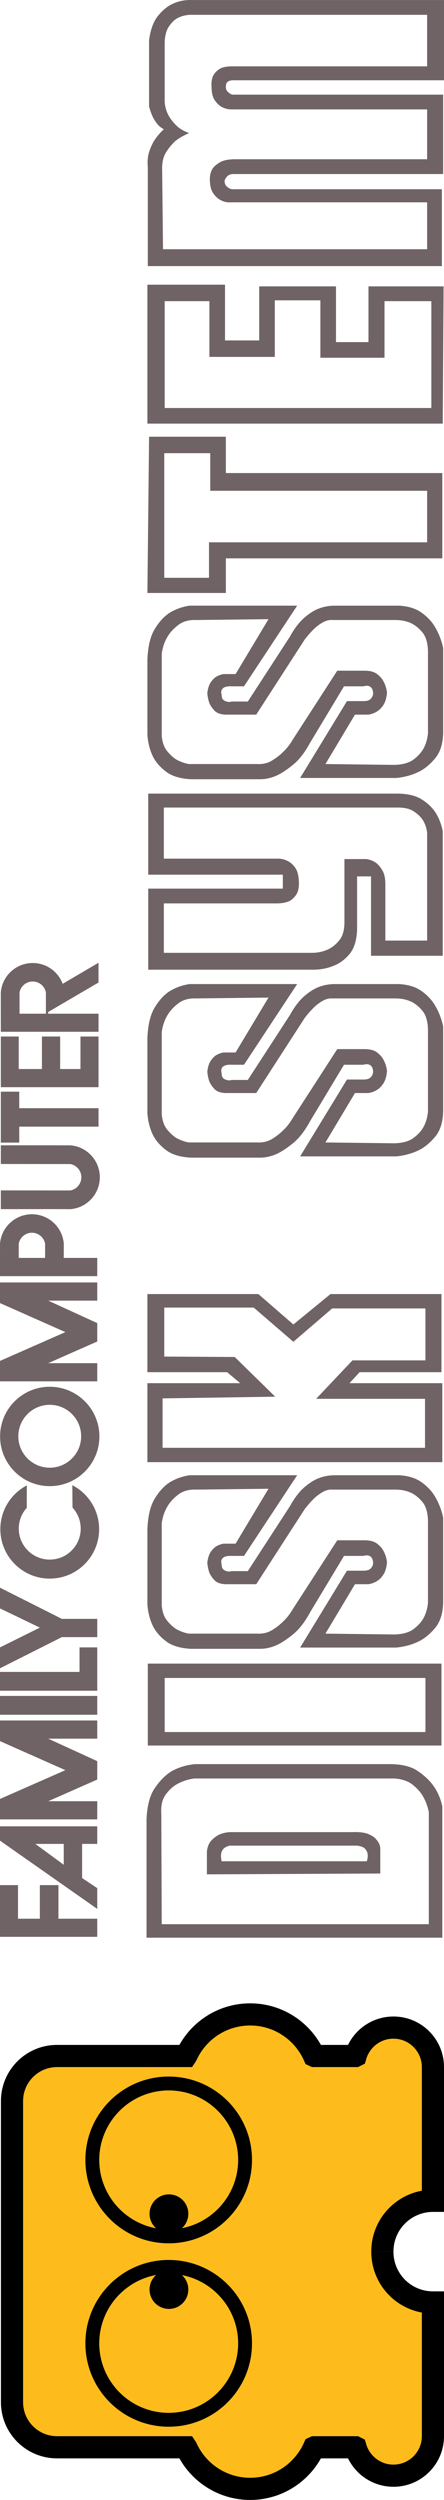 <?xml version="1.0" encoding="UTF-8" standalone="no"?>
<svg
   xmlns:ns="&amp;ns_sfw;"
   xmlns:dc="http://purl.org/dc/elements/1.1/"
   xmlns:cc="http://creativecommons.org/ns#"
   xmlns:rdf="http://www.w3.org/1999/02/22-rdf-syntax-ns#"
   xmlns:svg="http://www.w3.org/2000/svg"
   xmlns="http://www.w3.org/2000/svg"
   xml:space="preserve"
   viewBox="15.349 117.018 100.826 567.155"
   height="567.155"
   width="100.826"
   y="0px"
   x="0px"
   id="Layer_2"
   version="1.2"><defs
     id="defs79" /><g
     transform="matrix(0,-1,1,0,-101.669,699.521)"
     id="g4207"><g
       id="g5"><path
         style="fill:#706365"
         d="m 176.916,152.213 c 1.66,1.15 2.906,2.396 3.737,3.736 0.894,1.598 1.437,3.386 1.629,5.365 l 0,44.169 c 0,2.684 -0.495,4.775 -1.485,6.277 -0.99,1.5 -2.093,2.697 -3.306,3.592 -1.405,1.021 -3.002,1.725 -4.79,2.107 l -29.798,0 0,-67.165 26.923,0 c 3.067,0.131 5.43,0.769 7.09,1.919 z m 2.108,8.91 c -0.191,-1.404 -0.606,-2.682 -1.245,-3.832 -0.512,-0.958 -1.31,-1.836 -2.396,-2.635 -1.086,-0.799 -2.556,-1.134 -4.407,-1.007 l -25.008,0.096 0,60.649 25.391,0 c 1.341,-0.254 2.555,-0.701 3.641,-1.34 0.895,-0.512 1.757,-1.277 2.587,-2.301 0.83,-1.021 1.31,-2.426 1.438,-4.215 l 0,-45.415 z m -14.084,3.881 c 0.574,0.543 1.021,1.134 1.341,1.772 0.319,0.703 0.511,1.501 0.575,2.395 l 0,27.786 c 0.063,1.598 -0.08,2.828 -0.432,3.689 -0.352,0.863 -0.782,1.484 -1.293,1.867 -0.575,0.512 -1.214,0.799 -1.916,0.863 l -5.749,0 -0.191,-39.379 5.174,0 c 1.086,0.129 1.916,0.464 2.491,1.007 z m -1.15,4.167 c -0.128,-0.51 -0.319,-0.925 -0.574,-1.245 -0.575,-0.702 -1.565,-0.894 -2.971,-0.575 l 0,32.959 c 0.574,0.191 1.117,0.256 1.629,0.191 0.447,-0.063 0.846,-0.254 1.197,-0.574 0.352,-0.318 0.591,-0.926 0.719,-1.82 l 0,-28.936 z"
         id="path7" /><path
         style="fill:#706365"
         d="m 205.086,150.584 0,66.685 -18.588,0 0,-66.685 18.588,0 z m -3.258,3.832 -12.264,0 0,59.212 12.264,0 0,-59.212 z"
         id="path9" /><path
         style="fill:#706365"
         d="m 229.519,172.429 0,-2.778 c 0.063,-1.277 -0.224,-2.044 -0.862,-2.3 -0.256,-0.127 -0.607,-0.127 -1.054,0 -0.512,0 -0.879,0.112 -1.103,0.336 -0.224,0.224 -0.367,0.495 -0.431,0.814 -0.129,0.319 -0.129,0.702 0,1.149 l 0,3.641 14.755,9.582 c 1.852,1.021 3.273,2.107 4.264,3.258 0.991,1.151 1.677,2.236 2.06,3.258 0.447,1.15 0.671,2.363 0.671,3.641 l 0,14.658 c -0.128,2.109 -0.671,3.818 -1.629,5.127 -0.958,1.311 -2.044,2.316 -3.258,3.018 -1.405,0.83 -2.97,1.438 -4.694,1.82 l -19.354,0 c -2.428,-0.064 -4.328,-0.67 -5.701,-1.82 -1.373,-1.148 -2.379,-2.363 -3.018,-3.641 -0.767,-1.533 -1.246,-3.258 -1.438,-5.174 l 0,-21.846 17.438,10.637 0,3.736 c 0,0.574 0.079,1.006 0.239,1.293 0.159,0.287 0.367,0.496 0.623,0.623 0.255,0.191 0.574,0.287 0.958,0.287 0.958,-0.064 1.501,-0.447 1.629,-1.15 0.063,-0.254 0.031,-0.605 -0.096,-1.053 l 0,-4.408 -12.743,-7.664 c -2.236,-1.213 -3.913,-2.508 -5.03,-3.881 -1.118,-1.373 -1.933,-2.604 -2.443,-3.689 -0.575,-1.277 -0.862,-2.555 -0.862,-3.832 l 0,-15.713 c 0.127,-2.427 0.702,-4.311 1.725,-5.652 1.021,-1.342 2.172,-2.332 3.449,-2.971 1.469,-0.702 3.098,-1.117 4.887,-1.245 l 17.15,0 c 2.938,0.128 5.205,0.671 6.803,1.629 1.597,0.958 2.811,2.044 3.641,3.257 0.895,1.406 1.469,2.971 1.725,4.695 l 0,24.432 -18.301,-12.074 z m -1.534,-8.335 c 1.021,0.128 1.805,0.367 2.348,0.719 0.543,0.352 0.974,0.75 1.293,1.197 0.319,0.512 0.543,1.086 0.671,1.725 l 0,2.778 12.456,7.473 -0.192,-16.383 c 0.063,-1.66 -0.304,-3.018 -1.102,-4.072 -0.799,-1.054 -1.677,-1.868 -2.635,-2.443 -1.15,-0.702 -2.46,-1.149 -3.929,-1.342 l -18.587,0 c -1.47,0.129 -2.62,0.528 -3.45,1.198 -0.83,0.671 -1.469,1.357 -1.916,2.06 -0.512,0.895 -0.862,1.854 -1.054,2.875 l 0,15.521 c -0.064,1.278 0.191,2.395 0.767,3.354 0.574,0.957 1.213,1.787 1.916,2.49 0.767,0.83 1.693,1.564 2.779,2.203 l 15.713,10.156 0,6.229 c 0,1.213 -0.256,2.156 -0.767,2.826 -0.512,0.672 -1.086,1.166 -1.725,1.484 -0.703,0.385 -1.533,0.641 -2.491,0.768 -1.214,-0.127 -2.14,-0.398 -2.778,-0.814 -0.639,-0.414 -1.118,-0.877 -1.438,-1.389 -0.384,-0.574 -0.64,-1.246 -0.767,-2.014 l 0,-3.064 -11.21,-6.707 -0.191,15.713 c 0.063,1.852 0.463,3.273 1.197,4.264 0.734,0.991 1.549,1.74 2.443,2.252 1.021,0.574 2.203,0.926 3.545,1.053 l 18.684,0 c 1.852,-0.063 3.241,-0.479 4.168,-1.244 0.926,-0.768 1.612,-1.598 2.06,-2.492 0.511,-1.086 0.767,-2.299 0.767,-3.641 l 0,-14.277 c 0.063,-0.768 -0.128,-1.533 -0.575,-2.301 -0.447,-0.766 -0.958,-1.436 -1.532,-2.012 -0.703,-0.703 -1.47,-1.373 -2.3,-2.012 l -17.055,-11.019 0,-7.09 c 0.063,-1.086 0.367,-1.884 0.91,-2.395 0.543,-0.511 1.102,-0.895 1.677,-1.15 0.704,-0.254 1.47,-0.413 2.3,-0.477 z"
         id="path11" /><path
         style="fill:#706365"
         d="m 288.923,175.687 -6.898,7.951 6.898,8.432 0,25.199 -17.726,0 0,-18.588 -2.491,-2.299 0,21.078 -17.917,0 0,-66.972 17.917,0 0,21.078 2.491,-2.97 0,-18.108 17.726,0 0,25.199 z m -3.067,-21.367 -11.114,0 -0.096,16.001 -9.007,9.198 -0.383,-25.582 -11.21,0 0,59.595 11.114,0 0,-24.721 8.719,8.24 0,16.576 11.785,0 0,-21.174 -7.569,-8.816 7.761,-9.005 0,-20.312 z"
         id="path13" /><path
         style="fill:#706365"
         d="m 340.949,172.429 0,-2.778 c 0.064,-1.277 -0.223,-2.044 -0.861,-2.3 -0.256,-0.127 -0.607,-0.127 -1.055,0 -0.512,0 -0.879,0.112 -1.102,0.336 -0.225,0.224 -0.367,0.495 -0.432,0.814 -0.129,0.319 -0.129,0.702 0,1.149 l 0,3.641 14.756,9.582 c 1.852,1.021 3.273,2.107 4.264,3.258 0.991,1.151 1.676,2.236 2.059,3.258 0.447,1.15 0.672,2.363 0.672,3.641 l 0,14.658 c -0.129,2.109 -0.672,3.818 -1.629,5.127 -0.959,1.311 -2.045,2.316 -3.258,3.018 -1.406,0.83 -2.971,1.438 -4.695,1.82 l -19.354,0 c -2.428,-0.064 -4.328,-0.67 -5.701,-1.82 -1.373,-1.148 -2.379,-2.363 -3.018,-3.641 -0.768,-1.533 -1.246,-3.258 -1.438,-5.174 l 0,-21.846 17.438,10.637 0,3.736 c 0,0.574 0.08,1.006 0.24,1.293 0.158,0.287 0.367,0.496 0.623,0.623 0.254,0.191 0.574,0.287 0.957,0.287 0.959,-0.064 1.502,-0.447 1.629,-1.15 0.064,-0.254 0.031,-0.605 -0.096,-1.053 l 0,-4.408 -12.742,-7.664 c -2.236,-1.213 -3.914,-2.508 -5.031,-3.881 -1.117,-1.373 -1.932,-2.604 -2.443,-3.689 -0.574,-1.277 -0.861,-2.555 -0.861,-3.832 l 0,-15.713 c 0.127,-2.427 0.701,-4.311 1.725,-5.652 1.021,-1.342 2.172,-2.332 3.449,-2.971 1.469,-0.702 3.098,-1.117 4.887,-1.245 l 17.15,0 c 2.938,0.128 5.205,0.671 6.803,1.629 1.596,0.958 2.811,2.044 3.641,3.257 0.895,1.406 1.469,2.971 1.725,4.695 l 0,24.432 -18.302,-12.074 z m -1.533,-8.335 c 1.021,0.128 1.805,0.367 2.348,0.719 0.543,0.352 0.975,0.75 1.293,1.197 0.32,0.512 0.543,1.086 0.672,1.725 l 0,2.778 12.455,7.473 -0.191,-16.383 c 0.063,-1.66 -0.305,-3.018 -1.102,-4.072 -0.799,-1.054 -1.678,-1.868 -2.635,-2.443 -1.15,-0.702 -2.461,-1.149 -3.93,-1.342 l -18.586,0 c -1.471,0.129 -2.621,0.528 -3.451,1.198 -0.83,0.671 -1.469,1.357 -1.916,2.06 -0.512,0.895 -0.861,1.854 -1.053,2.875 l 0,15.521 c -0.064,1.278 0.191,2.395 0.766,3.354 0.574,0.957 1.213,1.787 1.916,2.49 0.768,0.83 1.693,1.564 2.779,2.203 l 15.713,10.156 0,6.229 c 0,1.213 -0.256,2.156 -0.766,2.826 -0.512,0.672 -1.086,1.166 -1.725,1.484 -0.703,0.385 -1.533,0.641 -2.492,0.768 -1.213,-0.127 -2.139,-0.398 -2.777,-0.814 -0.639,-0.414 -1.119,-0.877 -1.438,-1.389 -0.385,-0.574 -0.641,-1.246 -0.768,-2.014 l 0,-3.064 -11.209,-6.707 -0.191,15.713 c 0.063,1.852 0.463,3.273 1.197,4.264 0.734,0.991 1.549,1.74 2.443,2.252 1.021,0.574 2.203,0.926 3.545,1.053 l 18.684,0 c 1.852,-0.063 3.24,-0.479 4.168,-1.244 0.926,-0.768 1.611,-1.598 2.059,-2.492 0.512,-1.086 0.768,-2.299 0.768,-3.641 l 0,-14.277 c 0.063,-0.768 -0.129,-1.533 -0.576,-2.301 -0.447,-0.766 -0.957,-1.436 -1.531,-2.012 -0.703,-0.703 -1.471,-1.373 -2.301,-2.012 l -17.055,-11.019 0,-7.09 c 0.064,-1.086 0.367,-1.884 0.91,-2.395 0.543,-0.511 1.102,-0.895 1.678,-1.15 0.703,-0.254 1.469,-0.413 2.299,-0.477 z"
         id="path15" /><path
         style="fill:#706365"
         d="m 402.461,150.68 0,56.912 c -0.064,2.236 -0.527,4.01 -1.389,5.318 -0.863,1.311 -1.836,2.316 -2.922,3.018 -1.215,0.768 -2.619,1.311 -4.217,1.629 l -28.263,0 0,-16.287 18.012,0 0,-3.162 -12.264,0 c -2.363,-0.127 -4.152,-0.703 -5.365,-1.725 -1.215,-1.021 -2.076,-2.172 -2.588,-3.449 -0.639,-1.469 -0.957,-3.098 -0.957,-4.887 l 0,-37.367 18.396,0 0,30.564 3.162,0 0,-30.564 18.395,0 z m -3.162,3.545 -11.592,0 0,26.158 c -0.064,0.83 -0.289,1.564 -0.672,2.203 -0.32,0.574 -0.814,1.086 -1.484,1.533 -0.672,0.447 -1.645,0.703 -2.922,0.766 -0.959,0.064 -1.789,-0.031 -2.492,-0.287 -0.639,-0.256 -1.213,-0.703 -1.725,-1.342 -0.512,-0.639 -0.799,-1.66 -0.861,-3.066 l 0,-25.964 -11.211,0 0,34.013 c 0.064,1.277 0.352,2.428 0.863,3.449 0.447,0.895 1.133,1.709 2.059,2.443 0.926,0.734 2.283,1.102 4.072,1.102 l 14.277,0 0,4.982 c -0.129,0.83 -0.416,1.564 -0.863,2.203 -0.383,0.512 -0.959,0.99 -1.725,1.438 -0.768,0.447 -1.789,0.672 -3.066,0.672 l -12.838,0 0,9.484 24.432,0 c 1.086,-0.127 2.045,-0.445 2.875,-0.957 0.701,-0.447 1.355,-1.117 1.963,-2.012 0.608,-0.895 0.91,-2.109 0.91,-3.643 l 0,-53.175 z"
         id="path17" /><path
         style="fill:#706365"
         d="m 426.799,172.429 0,-2.778 c 0.063,-1.277 -0.225,-2.044 -0.863,-2.3 -0.256,-0.127 -0.607,-0.127 -1.053,0 -0.512,0 -0.879,0.112 -1.104,0.336 -0.223,0.224 -0.367,0.495 -0.43,0.814 -0.129,0.319 -0.129,0.702 0,1.149 l 0,3.641 14.754,9.582 c 1.852,1.021 3.273,2.107 4.264,3.258 0.991,1.151 1.678,2.236 2.061,3.258 0.447,1.15 0.67,2.363 0.67,3.641 l 0,14.658 c -0.127,2.109 -0.67,3.818 -1.629,5.127 -0.957,1.311 -2.043,2.316 -3.258,3.018 -1.404,0.83 -2.969,1.438 -4.693,1.82 l -19.355,0 c -2.428,-0.064 -4.328,-0.67 -5.701,-1.82 -1.373,-1.148 -2.379,-2.363 -3.018,-3.641 -0.766,-1.533 -1.246,-3.258 -1.438,-5.174 l 0,-21.846 17.439,10.637 0,3.736 c 0,0.574 0.078,1.006 0.238,1.293 0.16,0.287 0.367,0.496 0.623,0.623 0.256,0.191 0.574,0.287 0.959,0.287 0.957,-0.064 1.5,-0.447 1.629,-1.15 0.063,-0.254 0.031,-0.605 -0.096,-1.053 l 0,-4.408 -12.744,-7.664 c -2.236,-1.213 -3.912,-2.508 -5.029,-3.881 -1.119,-1.373 -1.934,-2.604 -2.443,-3.689 -0.576,-1.277 -0.863,-2.555 -0.863,-3.832 l 0,-15.713 c 0.127,-2.427 0.703,-4.311 1.725,-5.652 1.022,-1.341 2.172,-2.332 3.449,-2.971 1.469,-0.702 3.098,-1.117 4.887,-1.245 l 17.15,0 c 2.938,0.128 5.205,0.671 6.803,1.629 1.598,0.958 2.811,2.044 3.641,3.257 0.895,1.406 1.469,2.971 1.725,4.695 l 0,24.432 -18.3,-12.074 z m -1.533,-8.335 c 1.021,0.128 1.805,0.367 2.348,0.719 0.543,0.352 0.973,0.75 1.293,1.197 0.318,0.512 0.543,1.086 0.67,1.725 l 0,2.778 12.457,7.473 -0.193,-16.383 c 0.064,-1.66 -0.303,-3.018 -1.102,-4.072 -0.799,-1.054 -1.676,-1.868 -2.635,-2.443 -1.15,-0.702 -2.459,-1.149 -3.928,-1.342 l -18.588,0 c -1.469,0.129 -2.619,0.528 -3.449,1.198 -0.83,0.671 -1.469,1.357 -1.916,2.06 -0.512,0.895 -0.863,1.854 -1.055,2.875 l 0,15.521 c -0.064,1.278 0.191,2.395 0.768,3.354 0.574,0.957 1.213,1.787 1.916,2.49 0.766,0.83 1.693,1.564 2.779,2.203 l 15.713,10.156 0,6.229 c 0,1.213 -0.256,2.156 -0.768,2.826 -0.512,0.672 -1.086,1.166 -1.725,1.484 -0.703,0.385 -1.533,0.641 -2.49,0.768 -1.215,-0.127 -2.141,-0.398 -2.779,-0.814 -0.639,-0.414 -1.117,-0.877 -1.438,-1.389 -0.383,-0.574 -0.639,-1.246 -0.766,-2.014 l 0,-3.064 -11.211,-6.707 -0.191,15.713 c 0.064,1.852 0.463,3.273 1.197,4.264 0.734,0.991 1.549,1.74 2.443,2.252 1.021,0.574 2.203,0.926 3.545,1.053 l 18.684,0 c 1.852,-0.063 3.242,-0.479 4.168,-1.244 0.926,-0.768 1.613,-1.598 2.061,-2.492 0.51,-1.086 0.766,-2.299 0.766,-3.641 l 0,-14.277 c 0.064,-0.768 -0.127,-1.533 -0.574,-2.301 -0.447,-0.766 -0.959,-1.436 -1.533,-2.012 -0.703,-0.703 -1.469,-1.373 -2.299,-2.012 l -17.055,-11.019 0,-7.09 c 0.063,-1.086 0.367,-1.884 0.91,-2.395 0.543,-0.511 1.102,-0.895 1.676,-1.15 0.703,-0.254 1.471,-0.413 2.301,-0.477 z"
         id="path19" /><path
         style="fill:#706365"
         d="m 483.424,150.871 0,17.438 -8.24,0 0,49.152 -19.354,0 0,-49.152 -7.857,0 0,-17.82 35.451,0.382 z m -3.736,3.449 -28.266,0 0,10.156 8.049,0 0,49.535 11.689,0 0,-49.248 8.527,0 0,-10.443 z"
         id="path21" /><path
         style="fill:#706365"
         d="m 505.27,168.117 0,7.761 12.264,0 0,17.438 -12.646,0 0,7.377 12.646,0 0,17.055 -31.139,-0.191 0,-67.068 31.521,0 0,17.629 -12.646,0 z m -3.737,11.306 0,-14.851 12.646,0 0,-10.156 -24.24,0 0,60.554 24.24,0 0,-10.635 -12.838,0 0,-14.564 13.029,0 0,-10.348 -12.837,0 z"
         id="path23" /><path
         style="fill:#706365"
         d="m 578.949,152.932 c 1.277,1.054 2.172,2.155 2.684,3.305 0.639,1.342 0.926,2.812 0.861,4.407 l 0,57.2 -18.205,0 0,-48.097 c -0.064,-0.702 -0.318,-1.149 -0.766,-1.341 -0.256,-0.064 -0.512,-0.097 -0.768,-0.097 -0.383,0 -0.686,0.097 -0.91,0.288 -0.223,0.191 -0.398,0.383 -0.525,0.574 -0.193,0.256 -0.289,0.512 -0.289,0.767 l 0,47.714 -18.011,0 0,-47.619 c 0,-0.702 -0.256,-1.245 -0.766,-1.628 -0.256,-0.191 -0.512,-0.319 -0.768,-0.384 -0.447,0 -0.799,0.097 -1.055,0.288 -0.256,0.191 -0.447,0.415 -0.574,0.67 -0.191,0.256 -0.287,0.575 -0.287,0.958 l 0,47.427 -17.438,0 0,-66.781 22.324,0 c 1.404,-0.128 2.635,-0.017 3.688,0.335 1.055,0.352 1.965,0.783 2.732,1.294 0.83,0.575 1.596,1.246 2.299,2.012 0.383,-0.702 0.861,-1.261 1.438,-1.677 0.574,-0.415 1.148,-0.75 1.725,-1.006 0.639,-0.256 1.309,-0.479 2.012,-0.671 l 15.043,0 c 2.425,0.321 4.279,1.008 5.556,2.062 z m 0.192,7.233 c -0.064,-1.086 -0.318,-2.044 -0.766,-2.874 -0.385,-0.703 -1.039,-1.357 -1.965,-1.965 -0.926,-0.606 -2.221,-0.91 -3.881,-0.91 l -13.125,0 c -1.023,0.064 -1.98,0.319 -2.875,0.767 -0.768,0.384 -1.549,0.959 -2.348,1.725 -0.799,0.767 -1.422,1.789 -1.869,3.066 -0.512,-1.213 -1.117,-2.268 -1.82,-3.162 -0.703,-0.766 -1.564,-1.469 -2.586,-2.107 -1.023,-0.639 -2.365,-0.927 -4.025,-0.862 l -17.916,0.191 0,59.978 10.635,0 0,-44.457 c -0.064,-0.895 0.096,-1.692 0.479,-2.396 0.32,-0.639 0.848,-1.213 1.582,-1.725 0.734,-0.511 1.836,-0.767 3.305,-0.767 0.768,0 1.502,0.192 2.205,0.575 0.51,0.319 1.006,0.878 1.484,1.677 0.478,0.799 0.719,1.964 0.719,3.497 l 0,43.594 11.307,0 0,-44.457 c 0,-0.766 0.191,-1.501 0.574,-2.204 0.318,-0.574 0.83,-1.102 1.533,-1.58 0.701,-0.479 1.756,-0.719 3.162,-0.719 0.766,-0.063 1.5,0.032 2.203,0.287 0.574,0.256 1.102,0.703 1.58,1.342 0.478,0.639 0.719,1.661 0.719,3.065 l 0,44.265 11.689,0 0,-53.844 z"
         id="path25" /></g><polygon
       style="fill:#706365"
       points="147.211,126.067 154.833,126.067 154.833,130.288 147.211,130.288 147.211,139.104 143.1,139.104 143.1,117.018 154.833,117.018 154.833,121.107 147.211,121.107 "
       id="polygon27" /><path
       style="fill:#706365"
       d="m 168.176,139.104 -3.997,0 0,-3.439 -7.742,0 -2.294,3.439 -4.707,0 15.485,-22.086 3.255,0 0,22.086 z m -3.997,-7.612 0,-6.444 -4.729,6.444 4.729,0 z"
       id="path29" /><polygon
       style="fill:#706365"
       points="192.182,117.018 192.182,139.104 188.055,139.104 188.055,127.969 182.956,139.104 178.783,139.104 173.869,127.969 173.869,139.104 169.743,139.104 169.743,117.018 174.379,117.018 180.916,131.864 187.499,117.018 "
       id="polygon31" /><polygon
       style="fill:#706365"
       points="291.559,117.018 291.559,139.104 287.432,139.104 287.432,127.969 282.332,139.104 278.16,139.104 273.245,127.969 273.245,139.104 269.119,139.104 269.119,117.018 273.756,117.018 280.292,131.864 286.876,117.018 "
       id="polygon33" /><rect
       style="fill:#706365"
       x="193.483"
       y="117.018"
       width="4.271"
       height="22.086"
       id="rect35" /><polygon
       style="fill:#706365"
       points="208.765,139.104 198.93,139.104 198.93,117.018 203.2,117.018 203.2,135.077 208.765,135.077 "
       id="polygon37" /><polygon
       style="fill:#706365"
       points="222.31,117.018 215.235,131.066 215.235,139.104 211.095,139.104 211.095,131.066 204.02,117.018 208.765,117.018 213.251,126.067 217.608,117.018 "
       id="polygon39" /><path
       style="fill:#706365;stroke:#231f20;stroke-width:0.345"
       d="M 245.582,133.402"
       id="path41" /><path
       style="fill:#706365"
       d="m 245.521,123.109 c -1.875,-3.573 -5.621,-6.011 -9.937,-6.011 -6.194,0 -11.216,5.021 -11.216,11.216 0,6.195 5.021,11.215 11.216,11.215 4.346,0 8.115,-2.472 9.977,-6.087 l -5.082,0.042 c -1.253,1.155 -2.927,1.861 -4.766,1.861 -3.884,0 -7.031,-3.148 -7.031,-7.032 0,-3.884 3.147,-7.031 7.031,-7.031 1.813,0 3.466,0.686 4.712,1.813 l 5.096,0.014 z"
       id="path43" /><path
       style="fill:#706365"
       d="m 256.619,139.588 c -6.226,0 -11.273,-5.048 -11.273,-11.274 0,-6.226 5.048,-11.274 11.273,-11.274 6.228,0 11.275,5.048 11.275,11.274 10e-4,6.227 -5.047,11.274 -11.275,11.274 z m 7.178,-11.274 c 0,-3.939 -3.195,-7.133 -7.134,-7.133 -3.939,0 -7.133,3.194 -7.133,7.133 0,3.939 3.193,7.133 7.133,7.133 3.939,0 7.134,-3.194 7.134,-7.133 z"
       id="path45" /><path
       style="fill:#706365"
       d="m 300.354,117.021 c 3.737,0.3 6.677,3.429 6.677,7.244 0,3.814 -2.939,6.943 -6.677,7.243 l -3.229,-0.015 0,7.611 -4.141,0 0,-22.086 4.141,0 3.229,0.003 z m -3.228,4.248 0,5.991 3.229,-0.003 c 1.412,-0.264 2.481,-1.503 2.481,-2.992 0,-1.49 -1.069,-2.729 -2.481,-2.993 l -3.229,-0.003 z"
       id="path47" /><path
       style="fill:#706365"
       d="m 352.528,139.391 -4.099,0 0,-22.183 5.695,-0.008 3.228,0.002 c 3.737,0.3 6.677,3.429 6.677,7.244 0,3.116 -1.963,5.775 -4.719,6.807 l 4.778,8.137 -4.485,0 -6.697,-11.442 -0.378,0 0,11.443 z m -2.545,-0.105 m 4.142,0 m 3.229,-11.848 c 1.412,-0.264 2.481,-1.504 2.481,-2.992 0,-1.49 -1.069,-2.729 -2.481,-2.993 l -4.825,0 0,5.989 4.825,-0.004 z"
       id="path49" /><path
       style="fill:#706365"
       d="m 318.43,125.638 m 0,0 m -5.987,0 m -0.015,4.142 m 0,0 0.003,3.229 c 0.265,1.413 1.503,2.481 2.992,2.481 1.489,0 2.729,-1.069 2.993,-2.481 l 0.003,-3.229 0.011,-12.571 4.24,0 0,12.571 -0.004,3.229 c -0.3,3.738 -3.428,6.676 -7.243,6.676 -3.814,0 -6.942,-2.938 -7.243,-6.676 l 0.015,-3.229 -0.007,-12.571 4.256,0 -0.016,12.571 z"
       id="path51" /><polygon
       style="fill:#706365"
       points="334.842,117.208 323.281,117.208 323.281,121.389 326.905,121.389 326.905,139.391 331.09,139.391 331.09,121.389 334.842,121.389 "
       id="polygon53" /><polygon
       style="fill:#706365"
       points="347.352,121.269 339.976,121.269 339.976,126.536 347.352,126.536 347.352,130.678 339.976,130.678 339.976,135.293 347.352,135.293 347.352,139.391 335.855,139.391 335.855,117.208 347.352,117.208 "
       id="polygon55" /><path
       style="fill:#706365;stroke:#231f20;stroke-width:0.345"
       d="M 352.528,127.969"
       id="path57" /><g
       id="g59"><g
         id="g61"><path
           style="fill:#fdbc1c"
           d="m 71.735,203.853 c 6.338,0 11.477,5.137 11.477,11.475 l 30.341,0 c 4.949,0 8.961,-4.012 8.961,-8.959 0,-4.068 -2.712,-7.506 -6.426,-8.6 l -0.021,-0.039 c 0,-2.811 0,-5.877 0,-9.313 l 0.045,-0.097 c 5.534,-2.48 9.388,-8.038 9.388,-14.495 0,-6.424 -3.816,-11.959 -9.306,-14.458 l -0.127,-0.083 c 0,-14.469 0,-27.019 0,-29.32 0,-5.644 -4.575,-10.219 -10.218,-10.219 l -68.333,0 c -5.644,0 -10.219,4.575 -10.219,10.219 0,2.301 0,14.851 0,29.32 l -0.126,0.083 c -5.49,2.499 -9.307,8.034 -9.307,14.458 0,6.457 3.854,12.015 9.388,14.495 l 0.045,0.097 c 0,3.437 0,6.503 0,9.313 l -0.02,0.039 c -3.714,1.094 -6.426,4.531 -6.426,8.6 0,4.947 4.013,8.959 8.961,8.959 l 30.341,0 c 0,-6.338 5.138,-11.475 11.477,-11.475 l 0.105,0 z"
           id="path63" /><path
           d="m 18.335,206.369 c 0.005,-4.535 2.627,-8.455 6.445,-10.319 l 0,0 c 0,-1.921 0,-3.964 0,-6.157 l 0,0 c -5.626,-3.145 -9.43,-9.164 -9.432,-16.067 l 0,0 c 0.002,-6.903 3.806,-12.923 9.432,-16.066 l 0,0 c 0,-13.82 0,-25.576 0,-27.795 l 0,0 c 0.003,-7.034 5.701,-12.733 12.734,-12.734 l 0,0 68.333,0 c 7.034,0.001 12.733,5.701 12.734,12.734 l 0,0 c 0,2.219 0,13.977 0,27.795 l 0,0 c 5.626,3.143 9.43,9.163 9.432,16.066 l 0,0 c -0.002,6.903 -3.805,12.923 -9.432,16.067 l 0,0 c 0,2.193 0,4.236 0,6.157 l 0,0 c 3.819,1.864 6.442,5.784 6.445,10.319 l 0,0 c -10e-4,6.338 -5.136,11.473 -11.476,11.475 l 0,0 -32.854,0 0,-2.516 c -0.009,-4.947 -4.013,-8.951 -8.96,-8.961 l 0,0 0,-2.516 0,-2.516 c 6.869,0.002 12.58,4.951 13.765,11.479 l 0,0 28.052,0 c 3.558,-0.008 6.439,-2.889 6.444,-6.445 l 0,0 c 0.005,-2.928 -1.956,-5.398 -4.62,-6.186 l 0,0 -1.042,-0.307 -0.783,-1.545 0,-0.602 c -0.001,-2.812 -0.001,-5.879 -0.001,-9.314 l 0,0 0,-0.56 0.679,-1.45 0.854,-0.381 c 4.657,-2.092 7.903,-6.764 7.901,-12.2 l 0,0 c 0.002,-5.41 -3.213,-10.062 -7.833,-12.169 l 0,0 -0.183,-0.083 -1.418,-0.937 0,-1.352 c 0,-14.47 0,-27.019 0,-29.32 l 0,0 c -0.008,-4.254 -3.449,-7.695 -7.703,-7.704 l 0,0 -68.333,0 c -4.254,0.008 -7.695,3.45 -7.703,7.704 l 0,0 c 0,2.301 0,14.851 0,29.32 l 0,0 0,1.352 -1.129,0.746 -0.291,0.192 -0.18,0.082 c -4.621,2.108 -7.835,6.76 -7.833,12.169 l 0,0 c -0.003,5.437 3.244,10.108 7.901,12.2 l 0,0 0.852,0.381 0.679,1.45 0,0.56 c 0,3.436 0,6.503 0,9.314 l 0,0 0,0.602 -0.784,1.545 -1.042,0.307 c -2.665,0.787 -4.625,3.258 -4.62,6.186 l 0,0 c 0.005,3.557 2.886,6.438 6.445,6.445 l 0,0 28.051,0 c 1.187,-6.527 6.897,-11.477 13.767,-11.479 l 0,0 0.105,0 0,2.516 0,2.516 -0.103,0 c -4.949,0.01 -8.952,4.014 -8.961,8.961 l 0,0 0,2.516 -32.856,0 c -6.339,-0.003 -11.476,-5.137 -11.478,-11.475 l 0,0 z"
           id="path65" /></g><path
         style="fill:#ec1c4e"
         d="M 27.297,208.673"
         id="path67" /><path
         d="m 31.96,155.326 c 10e-4,-10.448 8.47,-18.916 18.918,-18.917 l 0,0 c 10.448,0.001 18.917,8.469 18.917,18.917 l 0,0 c -0.001,10.448 -8.47,18.916 -18.917,18.916 l 0,0 c -10.447,0 -18.916,-8.468 -18.918,-18.916 l 0,0 z m 3.145,0 c 0.015,8.712 7.062,15.757 15.773,15.772 l 0,0 c 8.711,-0.015 15.758,-7.061 15.773,-15.772 l 0,0 c -0.016,-8.71 -7.063,-15.757 -15.773,-15.773 l 0,0 c -8.711,0.016 -15.758,7.063 -15.773,15.773 l 0,0 z"
         id="path69" /><circle
         cx="63.089"
         cy="155.38"
         r="4.402"
         id="circle71" /><path
         d="m 73.569,155.326 0,0 c 0,-10.448 8.469,-18.916 18.917,-18.917 l 0,0 c 10.447,0.001 18.916,8.469 18.917,18.917 l 0,0 c -0.001,10.448 -8.47,18.916 -18.917,18.916 l 0,0 c -10.448,0 -18.917,-8.468 -18.917,-18.916 l 0,0 z m 18.917,15.773 c 8.71,-0.015 15.757,-7.061 15.772,-15.772 l 0,0 c -0.016,-8.71 -7.062,-15.757 -15.772,-15.773 l 0,0 c -8.71,0.016 -15.759,7.063 -15.774,15.773 l 0,0 c 0.016,8.711 7.064,15.756 15.774,15.772 l 0,0 z"
         id="path73" /><circle
         cx="80.276"
         cy="155.38"
         r="4.402"
         id="circle75" /></g></g></svg>